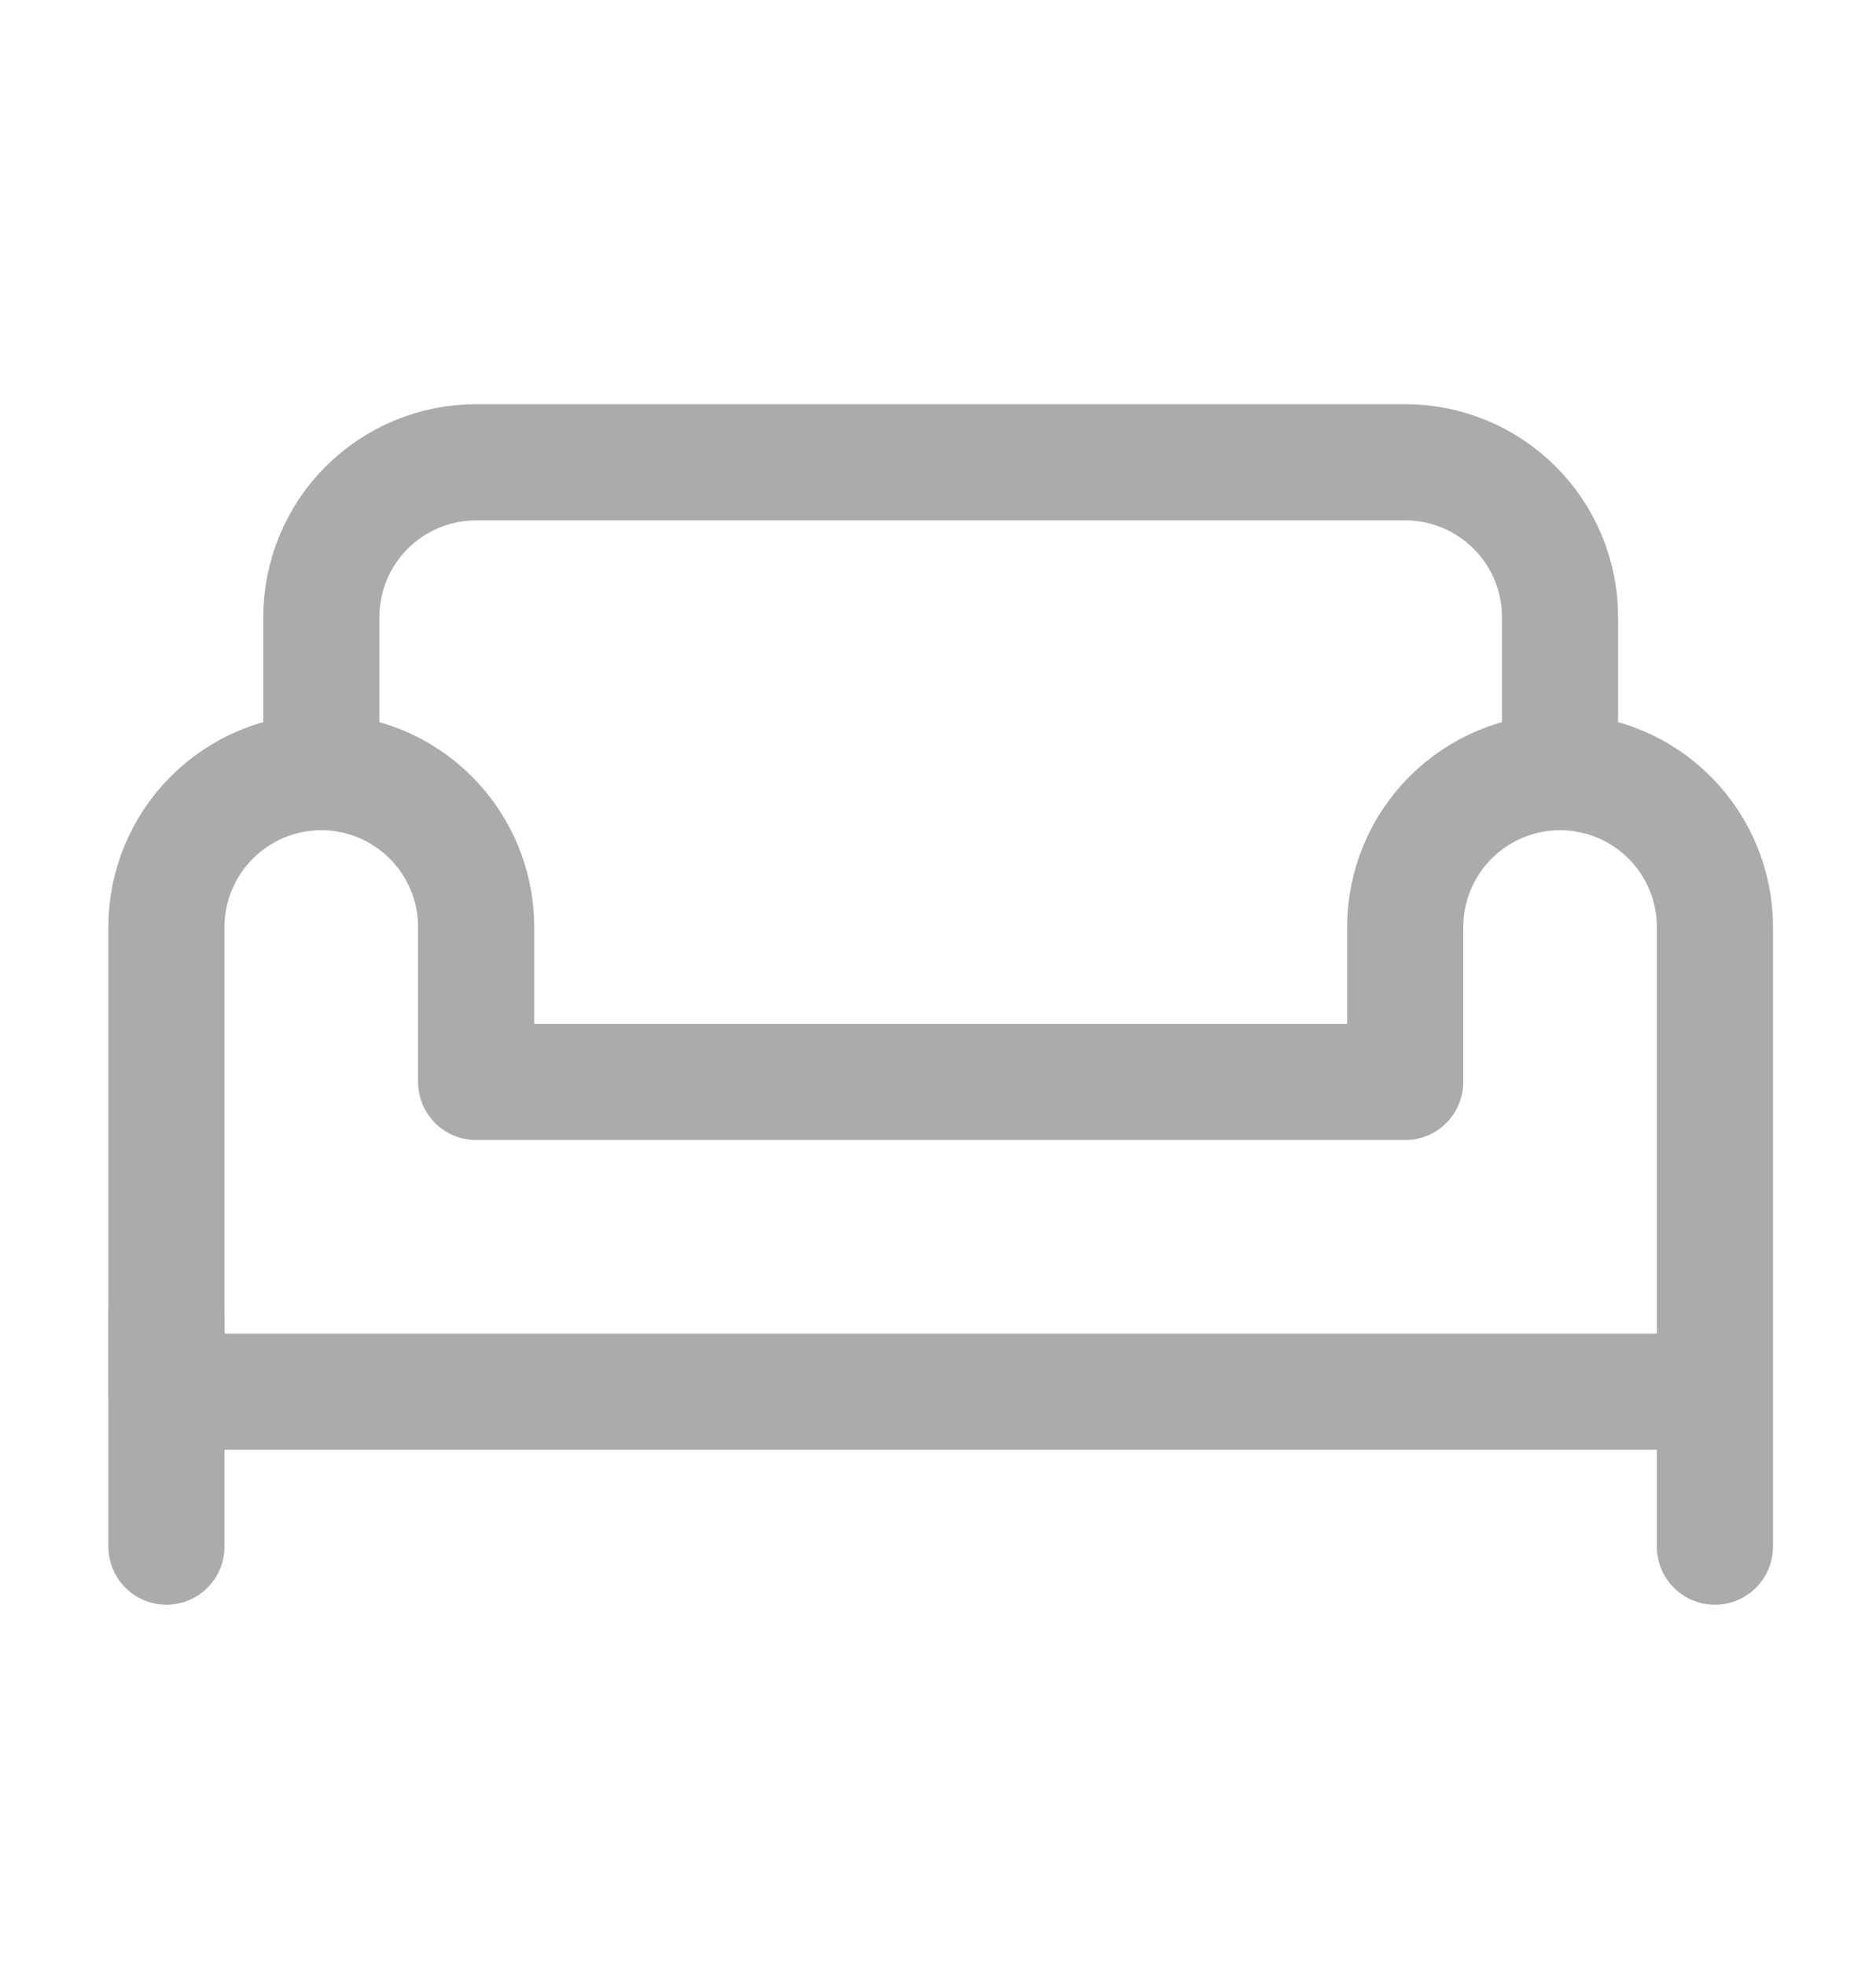 <svg width="21" height="22" viewBox="0 0 21 22" fill="none" xmlns="http://www.w3.org/2000/svg">
<g opacity="0.7">
<path d="M1.863 14.707V17.307M3.597 8.64V6.907C3.597 6.447 3.779 6.006 4.104 5.681C4.429 5.356 4.87 5.173 5.33 5.173H15.73C16.19 5.173 16.631 5.356 16.956 5.681C17.281 6.006 17.463 6.447 17.463 6.907V8.64" stroke="#888888" stroke-width="1.3" stroke-linecap="round" stroke-linejoin="round"/>
<path d="M19.197 14.707V17.307M17.463 8.64C17.004 8.64 16.563 8.823 16.238 9.148C15.913 9.473 15.73 9.914 15.73 10.373V12.107H5.33V10.373C5.33 9.914 5.147 9.473 4.822 9.148C4.497 8.823 4.056 8.64 3.597 8.64C3.137 8.64 2.696 8.823 2.371 9.148C2.046 9.473 1.863 9.914 1.863 10.373V15.573H19.197V10.373C19.197 9.914 19.014 9.473 18.689 9.148C18.364 8.823 17.923 8.64 17.463 8.64Z" stroke="#888888" stroke-width="1.3" stroke-linecap="round" stroke-linejoin="round"/>
</g>
</svg>
